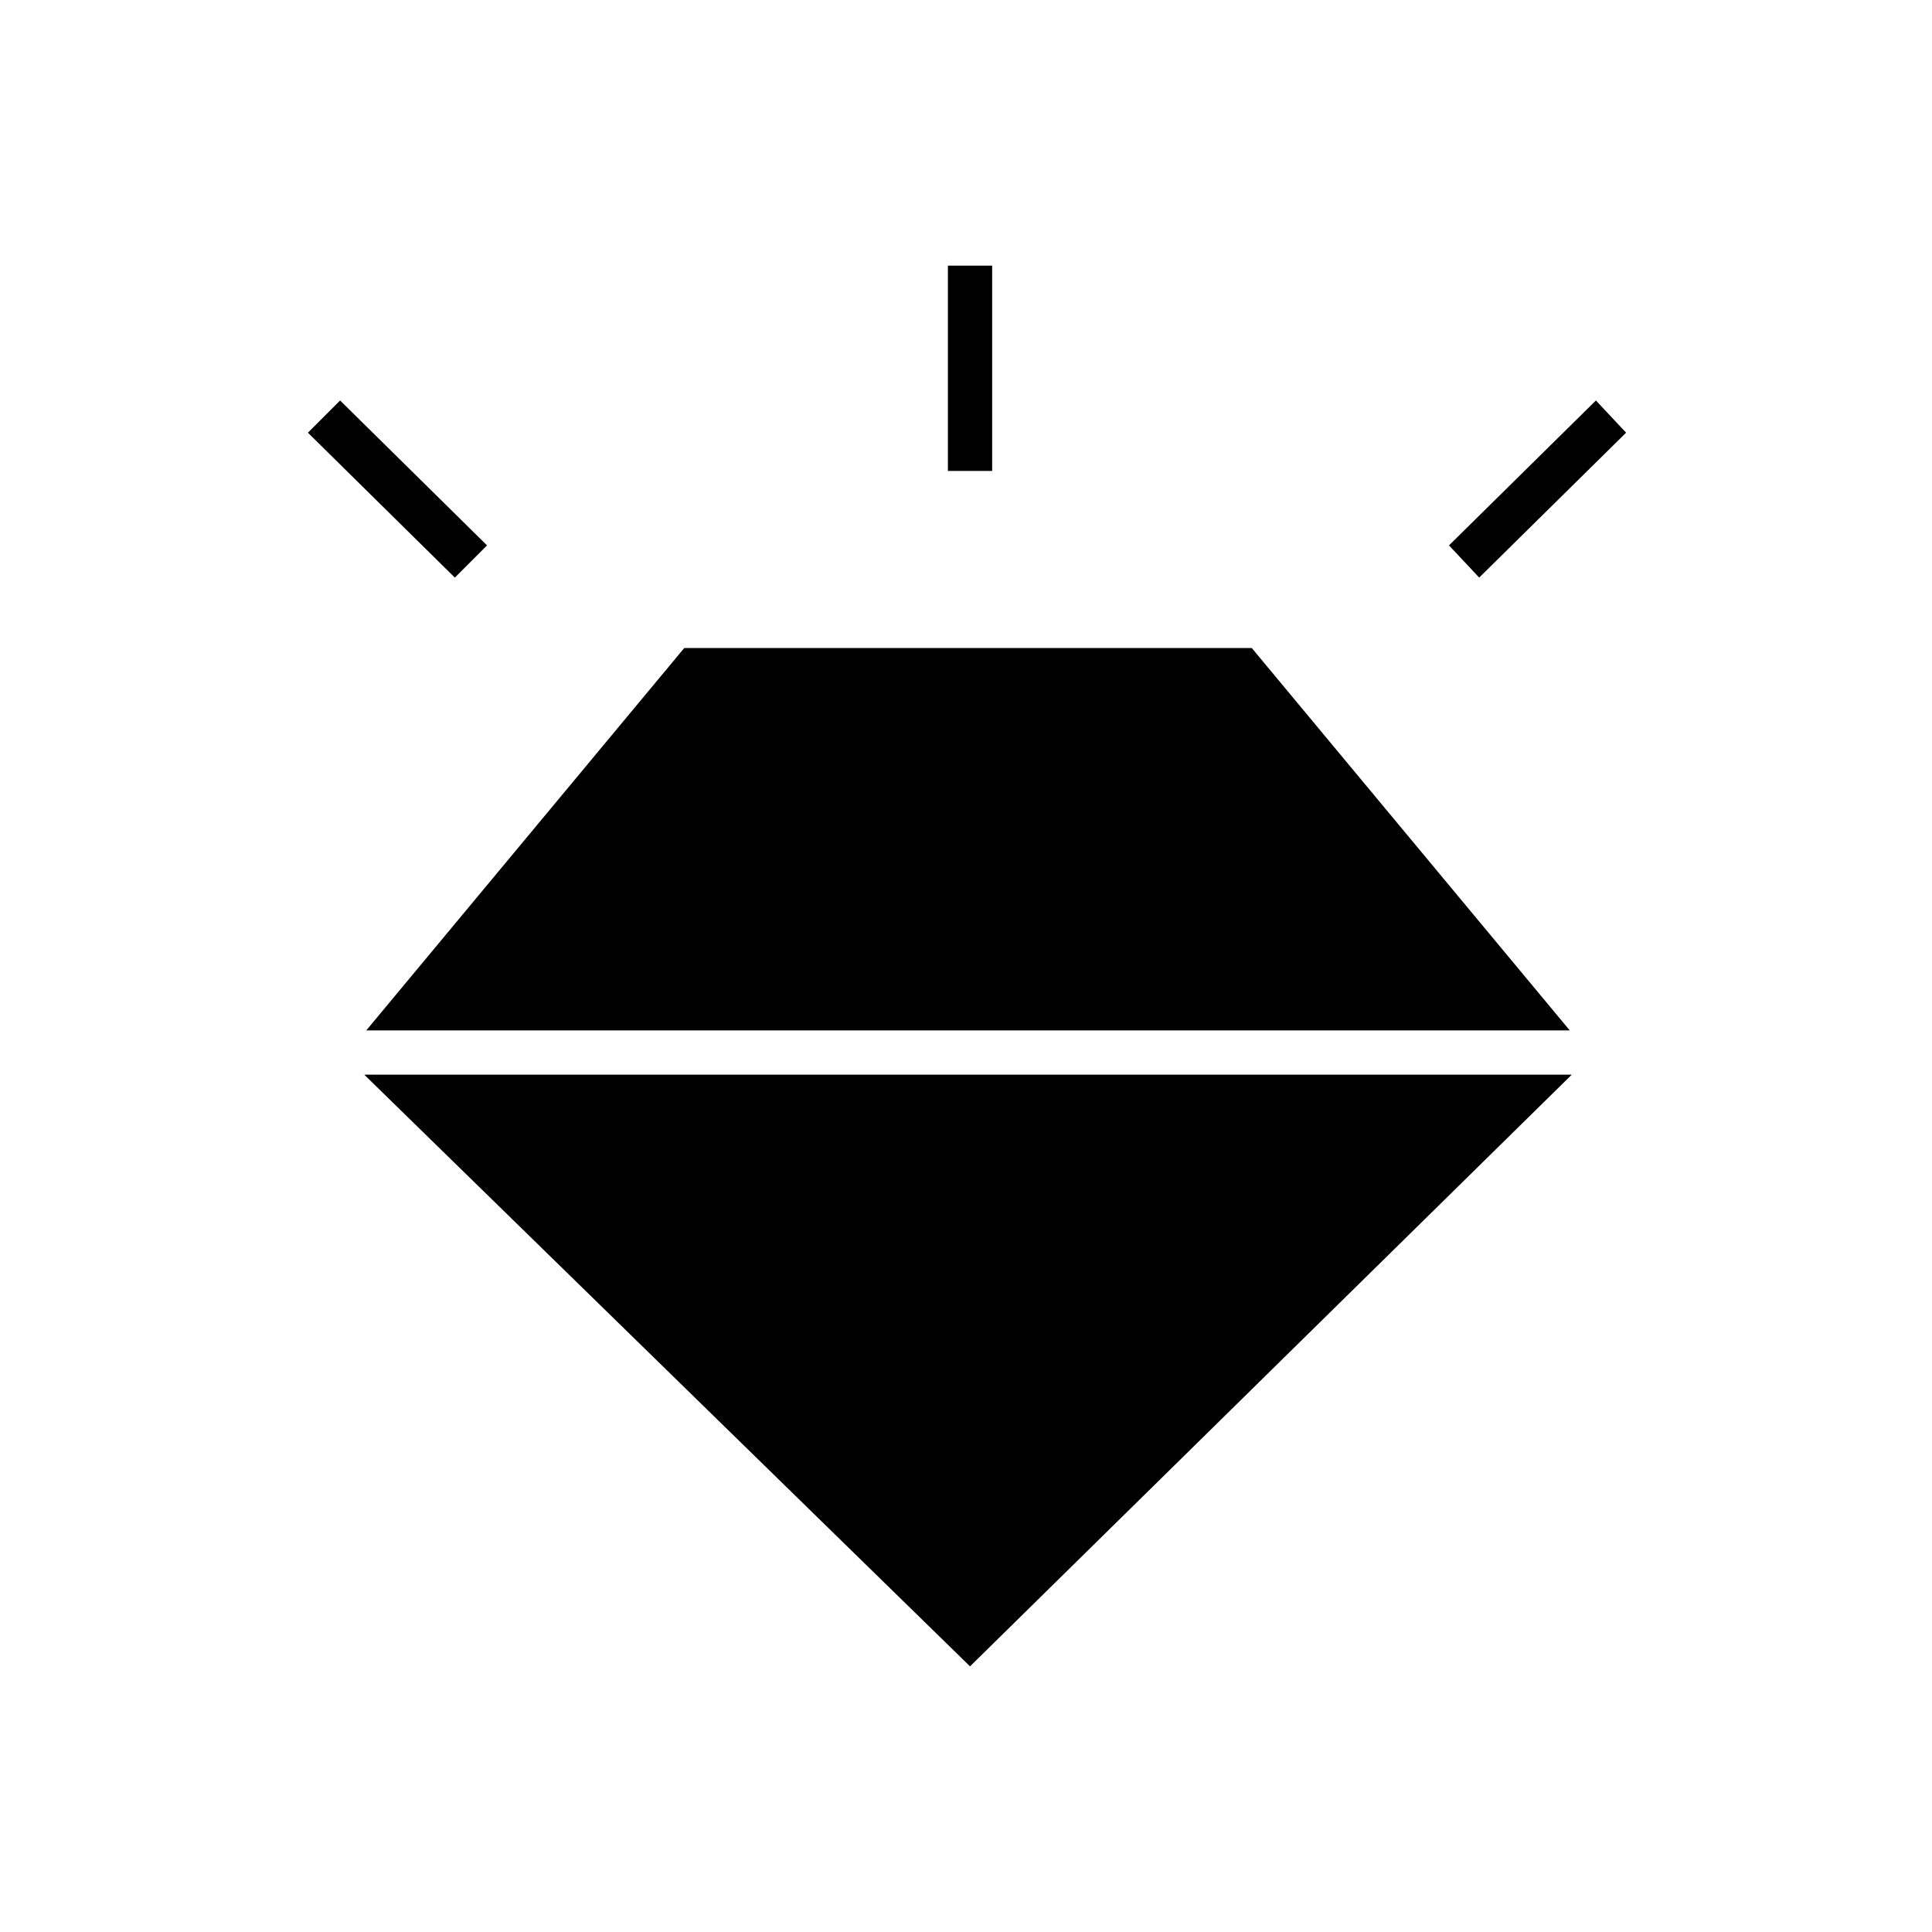 <svg xmlns="http://www.w3.org/2000/svg" height="48" viewBox="0 -960 960 960" width="48"><path d="m226-673-73-72 16-16 73 72-16 16Zm245-53v-102h22v102h-22Zm264 53-15-16 73-72 15 16-73 72ZM482-132 181-426h600L482-132ZM340-638h282l158 190H182l158-190Z"/></svg>